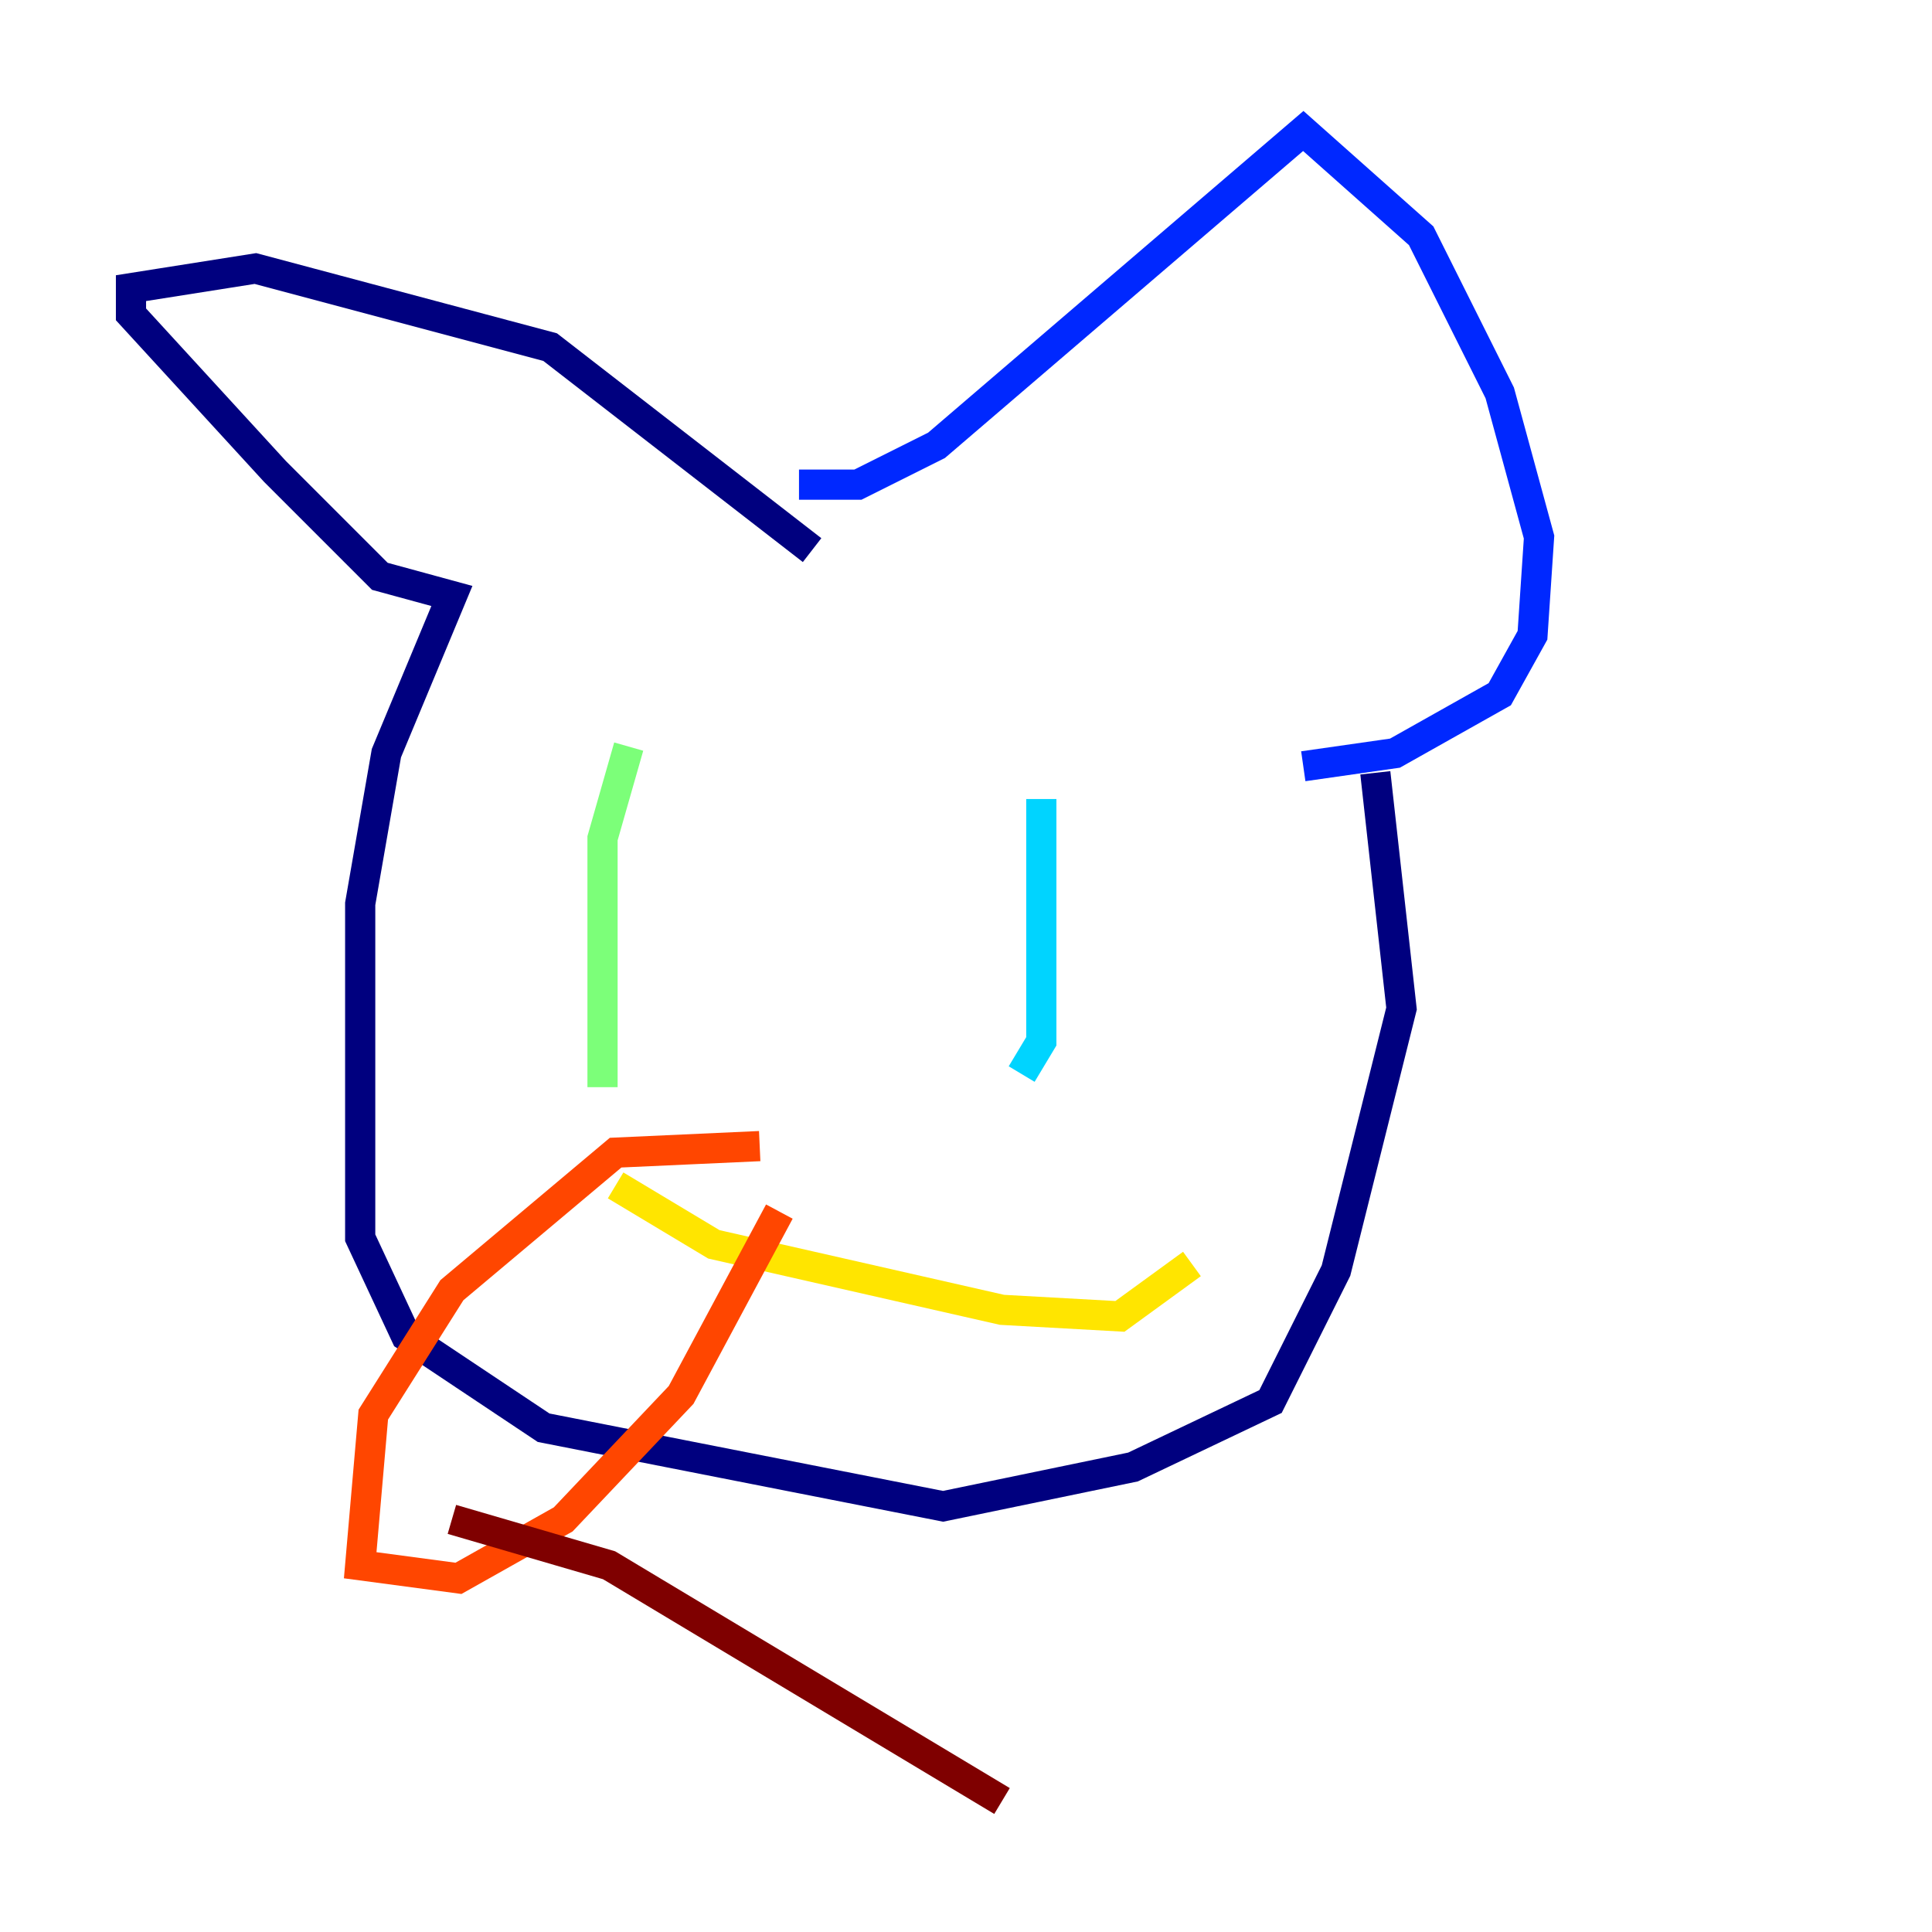<?xml version="1.0" encoding="utf-8" ?>
<svg baseProfile="tiny" height="128" version="1.2" viewBox="0,0,128,128" width="128" xmlns="http://www.w3.org/2000/svg" xmlns:ev="http://www.w3.org/2001/xml-events" xmlns:xlink="http://www.w3.org/1999/xlink"><defs /><polyline fill="none" points="91.119,51.2 92.854,66.82 88.515,84.176 84.176,92.854 75.064,97.193 62.481,99.797 36.014,94.59 26.902,88.515 23.864,82.007 23.864,59.878 25.6,49.898 29.939,39.485 25.166,38.183 18.224,31.241 8.678,20.827 8.678,19.091 16.922,17.79 36.447,22.997 53.803,36.447" stroke="#00007f" stroke-width="2" /><polyline fill="none" points="52.936,32.108 56.841,32.108 62.047,29.505 86.346,8.678 94.156,15.62 99.363,26.034 101.966,35.58 101.532,42.088 99.363,45.993 92.42,49.898 86.346,50.766" stroke="#0028ff" stroke-width="2" /><polyline fill="none" points="68.99,52.936 68.99,68.99 67.688,71.159" stroke="#00d4ff" stroke-width="2" /><polyline fill="none" points="41.654,49.464 39.919,55.539 39.919,72.027" stroke="#7cff79" stroke-width="2" /><polyline fill="none" points="78.969,83.742 74.197,87.214 66.386,86.78 47.295,82.441 40.786,78.536" stroke="#ffe500" stroke-width="2" /><polyline fill="none" points="50.332,75.932 40.786,76.366 29.939,85.478 24.732,93.722 23.864,103.702 30.373,104.57 37.315,100.664 45.125,92.42 51.634,80.271" stroke="#ff4600" stroke-width="2" /><polyline fill="none" points="66.386,119.322 40.352,103.702 29.939,100.664" stroke="#7f0000" stroke-width="2" /></svg>